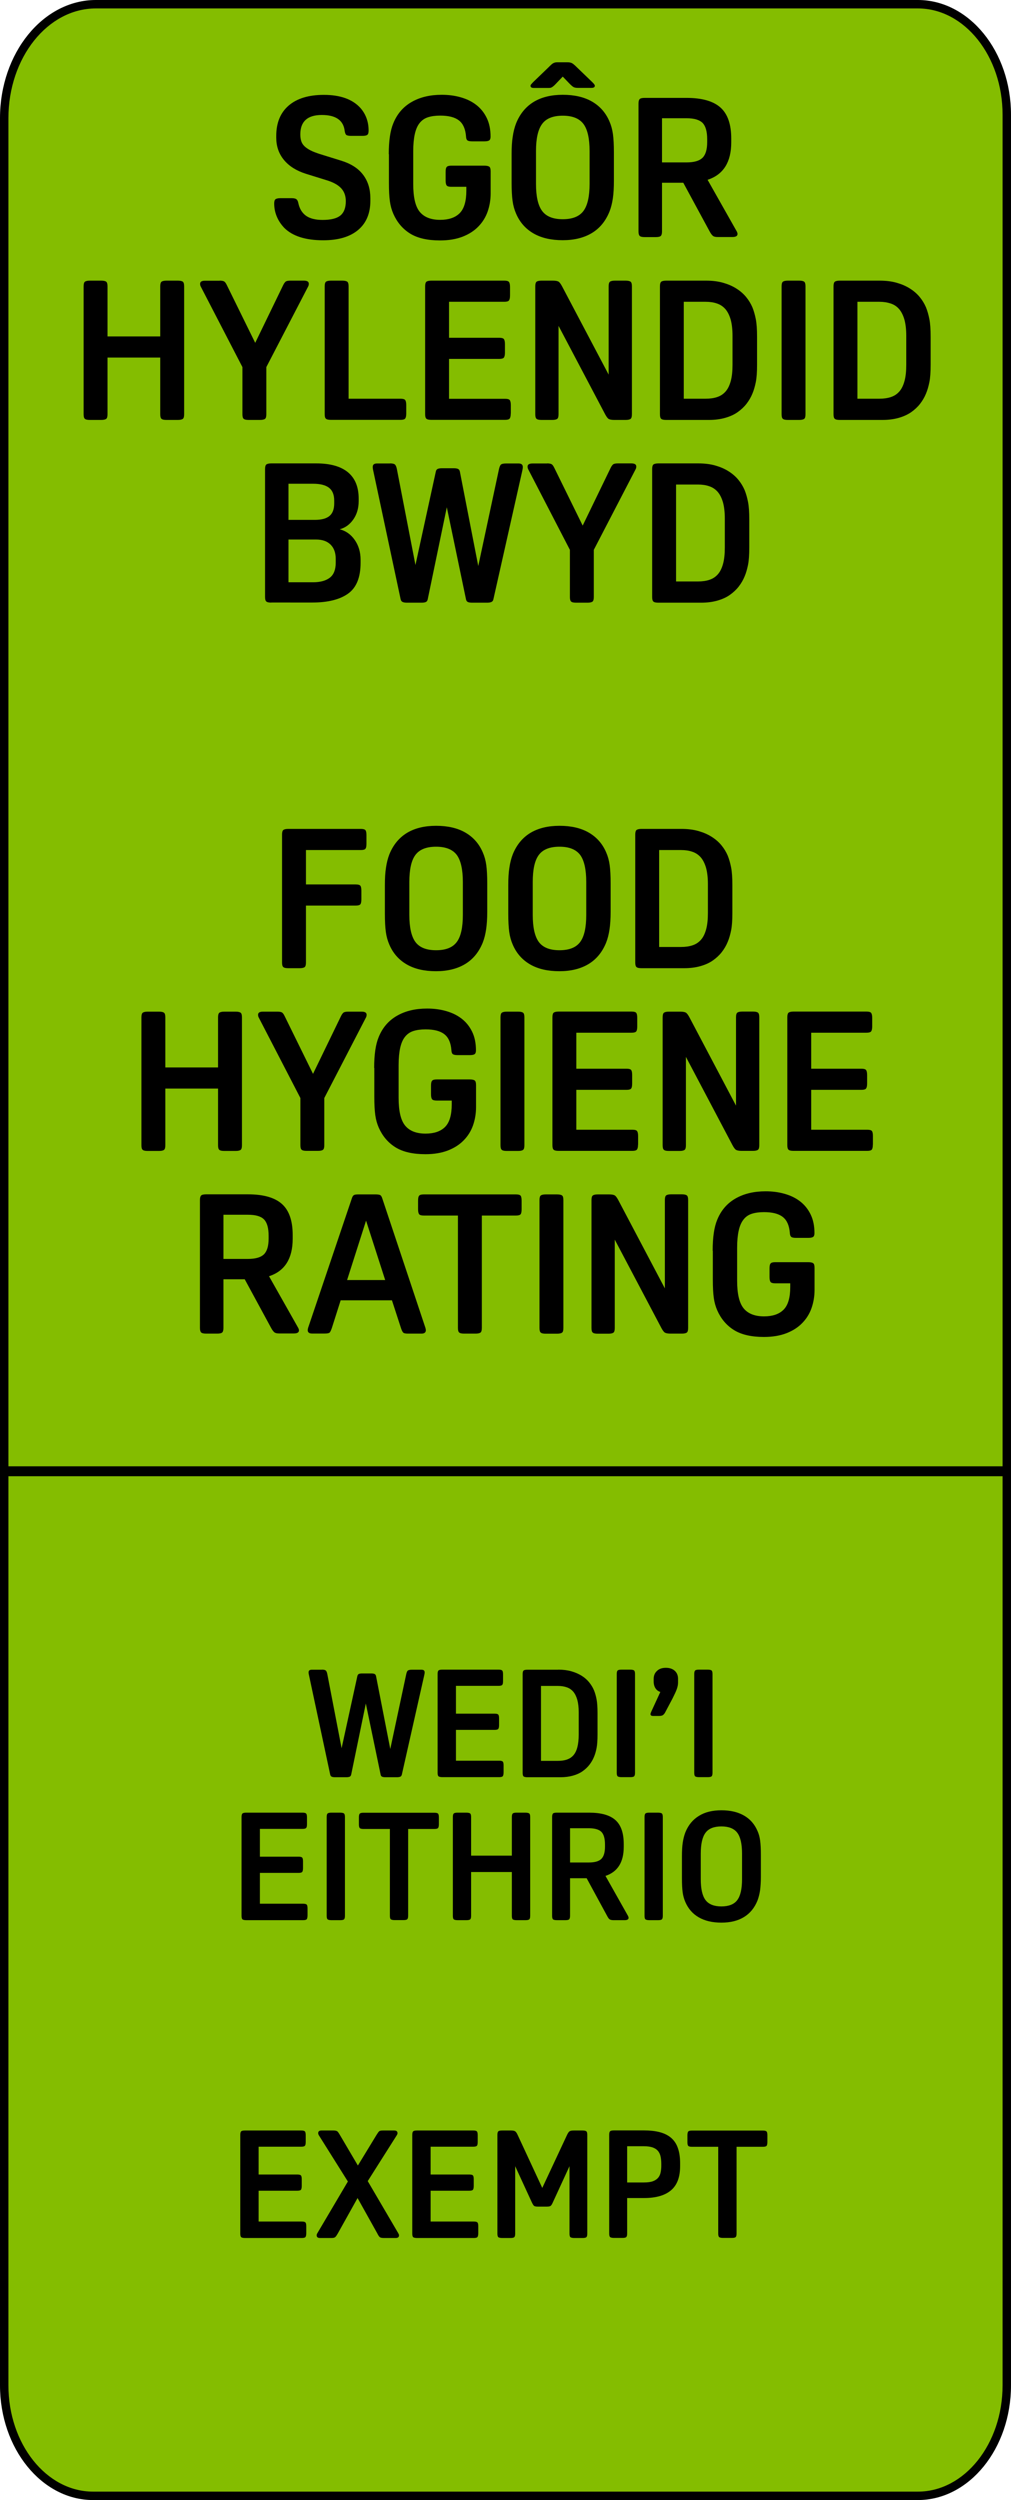 <?xml version="1.0" encoding="utf-8"?>
<!-- Generator: Adobe Illustrator 26.0.1, SVG Export Plug-In . SVG Version: 6.00 Build 0)  -->
<svg version="1.1" id="Layer_1" xmlns="http://www.w3.org/2000/svg" xmlns:xlink="http://www.w3.org/1999/xlink" x="0px" y="0px"
	 viewBox="0 0 127.32 314.64" style="enable-background:new 0 0 127.32 314.64;" xml:space="preserve">
<style type="text/css">
	.st0{fill:#84BD00;}
	.st1{enable-background:new    ;}
</style>
<g>
	<path class="st0" d="M12.08,0.53C5.7,0.53,0.53,7,0.53,14.88V300.2c0,7.69,5,13.91,11.19,13.91h103.87c6.19,0,11.2-6.22,11.2-13.91
		V14.44c0-7.68-5-13.91-11.2-13.91L12.08,0.53z"/>
</g>
<g>
	<path d="M115.59,314.64H11.72C5.26,314.64,0,308.16,0,300.2V14.88C0,6.67,5.42,0,12.08,0h103.51c6.47,0,11.73,6.48,11.73,14.44
		V300.2C127.32,308.16,122.06,314.64,115.59,314.64z M12.08,1.06C6,1.06,1.06,7.26,1.06,14.88V300.2c0,7.38,4.78,13.38,10.66,13.38
		h103.87c5.88,0,10.67-6,10.67-13.38V14.44c0-7.38-4.79-13.38-10.67-13.38H12.08z"/>
</g>
<g class="st1">
	<path d="M37.57,25.56c0.15,0.71,0.47,1.23,0.96,1.59c0.49,0.35,1.19,0.53,2.09,0.53c1.03,0,1.78-0.18,2.24-0.55
		c0.46-0.37,0.69-0.97,0.69-1.81c0-0.66-0.19-1.19-0.57-1.61s-0.98-0.76-1.82-1.02l-2.61-0.81c-1.21-0.38-2.14-0.96-2.79-1.75
		c-0.65-0.79-0.97-1.72-0.97-2.8V17.1c0-1.64,0.52-2.91,1.56-3.81c1.04-0.9,2.52-1.35,4.44-1.35c2.07,0,3.6,0.55,4.6,1.65
		c0.69,0.79,1.03,1.74,1.03,2.85c0,0.26-0.05,0.44-0.16,0.53c-0.11,0.09-0.32,0.13-0.63,0.13h-1.4c-0.31,0-0.52-0.04-0.62-0.12
		c-0.1-0.08-0.16-0.25-0.2-0.49c-0.15-1.34-1.11-2.02-2.88-2.02c-1.8,0-2.71,0.81-2.71,2.44c0,0.33,0.04,0.62,0.12,0.86
		c0.08,0.25,0.22,0.46,0.42,0.65s0.46,0.36,0.77,0.52c0.32,0.16,0.72,0.31,1.19,0.46l2.61,0.81c1.25,0.38,2.18,0.97,2.79,1.78
		c0.62,0.81,0.92,1.8,0.92,2.96v0.32c0,1.59-0.52,2.82-1.55,3.68c-1.03,0.86-2.49,1.29-4.38,1.29c-2.23,0-3.86-0.52-4.9-1.55
		c-0.41-0.43-0.73-0.9-0.95-1.43c-0.22-0.52-0.33-1.07-0.33-1.65c0-0.26,0.05-0.44,0.16-0.53c0.11-0.09,0.32-0.14,0.63-0.14h1.38
		c0.29,0,0.5,0.04,0.6,0.12C37.44,25.15,37.52,25.31,37.57,25.56z"/>
	<path d="M48.96,19.41c0-1.69,0.19-2.98,0.57-3.89c0.48-1.18,1.24-2.07,2.3-2.68c1.06-0.61,2.32-0.91,3.8-0.91
		c0.84,0,1.63,0.1,2.37,0.31c0.75,0.21,1.4,0.52,1.96,0.95c0.56,0.43,1,0.97,1.33,1.64s0.49,1.46,0.49,2.37
		c0,0.23-0.06,0.39-0.17,0.47s-0.32,0.12-0.61,0.12h-1.53c-0.29,0-0.5-0.04-0.6-0.12c-0.11-0.08-0.17-0.25-0.18-0.49
		c-0.07-0.93-0.36-1.61-0.89-2.02c-0.52-0.41-1.31-0.61-2.36-0.61c-0.61,0-1.12,0.07-1.55,0.21c-0.43,0.14-0.77,0.38-1.05,0.73
		c-0.27,0.34-0.47,0.8-0.6,1.38c-0.13,0.58-0.2,1.3-0.2,2.17v4.13c0,1.66,0.27,2.82,0.82,3.49c0.55,0.67,1.41,1.01,2.57,1.01
		c1.08,0,1.9-0.28,2.46-0.84c0.56-0.56,0.84-1.51,0.84-2.85v-0.47h-1.89c-0.29,0-0.49-0.05-0.58-0.16
		c-0.09-0.11-0.14-0.32-0.14-0.63v-1.08c0-0.31,0.04-0.52,0.14-0.63s0.28-0.16,0.58-0.16h4.16c0.31,0,0.52,0.05,0.63,0.14
		c0.11,0.09,0.16,0.28,0.16,0.58v2.78c0,0.8-0.13,1.56-0.38,2.28c-0.25,0.71-0.64,1.34-1.17,1.88c-0.52,0.54-1.19,0.97-1.99,1.28
		c-0.8,0.31-1.75,0.47-2.83,0.47c-1.59,0-2.85-0.29-3.78-0.87c-0.93-0.58-1.63-1.41-2.1-2.47c-0.21-0.48-0.36-1-0.44-1.59
		c-0.08-0.58-0.12-1.35-0.12-2.3V19.41z"/>
	<path d="M70.87,11.93c1.46,0,2.69,0.28,3.68,0.85c0.99,0.57,1.73,1.4,2.2,2.5c0.21,0.48,0.36,1.01,0.44,1.6
		c0.08,0.59,0.12,1.35,0.12,2.29v3.59c0,0.85-0.04,1.59-0.13,2.2c-0.09,0.61-0.23,1.18-0.43,1.68c-0.48,1.18-1.21,2.08-2.2,2.68
		s-2.22,0.91-3.68,0.91c-1.46,0-2.69-0.28-3.68-0.85s-1.73-1.4-2.2-2.5c-0.21-0.48-0.36-1.01-0.44-1.6
		c-0.08-0.59-0.12-1.35-0.12-2.29v-3.59c0-0.85,0.04-1.59,0.14-2.2c0.09-0.62,0.23-1.18,0.43-1.69c0.48-1.18,1.21-2.07,2.2-2.68
		C68.19,12.23,69.41,11.93,70.87,11.93z M70.87,9.64l-0.71,0.74c-0.15,0.16-0.27,0.29-0.37,0.38s-0.19,0.16-0.27,0.21
		s-0.16,0.08-0.25,0.09c-0.08,0.01-0.19,0.01-0.32,0.01h-1.72c-0.28,0-0.42-0.09-0.42-0.27c0-0.05,0.02-0.11,0.07-0.17
		c0.05-0.07,0.15-0.17,0.29-0.32l1.87-1.8c0.15-0.15,0.27-0.27,0.37-0.36s0.19-0.16,0.27-0.2s0.16-0.07,0.25-0.09
		s0.18-0.02,0.29-0.02h1.28c0.21,0,0.39,0.04,0.53,0.11c0.14,0.07,0.36,0.26,0.65,0.55l1.87,1.8c0.15,0.15,0.25,0.25,0.29,0.32
		c0.05,0.07,0.07,0.12,0.07,0.17c0,0.18-0.14,0.27-0.42,0.27h-1.72c-0.23,0-0.41-0.03-0.54-0.1c-0.13-0.07-0.35-0.26-0.66-0.59
		L70.87,9.64z M70.87,14.56c-1.21,0-2.08,0.34-2.59,1.03c-0.52,0.69-0.78,1.83-0.78,3.42v4.13c0,1.59,0.26,2.73,0.78,3.42
		c0.52,0.69,1.38,1.03,2.59,1.03s2.08-0.34,2.6-1.03c0.52-0.69,0.78-1.83,0.78-3.42v-4.13c0-1.59-0.26-2.73-0.78-3.42
		C72.95,14.91,72.09,14.56,70.87,14.56z"/>
	<path d="M83.37,23v6.12c0,0.28-0.05,0.47-0.15,0.57c-0.1,0.1-0.31,0.15-0.64,0.15h-1.38c-0.33,0-0.54-0.05-0.64-0.15
		s-0.15-0.29-0.15-0.57V13.04c0-0.28,0.05-0.47,0.15-0.57c0.1-0.1,0.31-0.15,0.64-0.15h5.26c1.95,0,3.38,0.41,4.28,1.22
		c0.9,0.81,1.35,2.11,1.35,3.9v0.47c0,2.49-0.99,4.07-2.98,4.72l3.67,6.49c0.07,0.13,0.1,0.24,0.1,0.32c0,0.26-0.21,0.39-0.64,0.39
		h-1.85c-0.28,0-0.48-0.04-0.6-0.14c-0.12-0.09-0.27-0.28-0.43-0.58L86.05,23H83.37z M83.37,20.44h3.08c0.95,0,1.62-0.19,2.02-0.58
		c0.39-0.38,0.59-1.04,0.59-1.98v-0.34c0-0.98-0.19-1.67-0.58-2.07c-0.39-0.39-1.06-0.59-2.03-0.59h-3.08V20.44z"/>
</g>
<g class="st1">
	<path d="M23.19,52.13c0,0.3-0.05,0.49-0.16,0.58c-0.11,0.09-0.32,0.14-0.63,0.14h-1.43c-0.31,0-0.52-0.04-0.63-0.14
		c-0.11-0.09-0.16-0.28-0.16-0.58v-7.13h-6.64v7.13c0,0.3-0.05,0.49-0.16,0.58c-0.11,0.09-0.32,0.14-0.63,0.14h-1.43
		c-0.31,0-0.52-0.04-0.63-0.14c-0.11-0.09-0.16-0.28-0.16-0.58V36.04c0-0.29,0.05-0.49,0.16-0.58c0.11-0.09,0.32-0.14,0.63-0.14
		h1.43c0.31,0,0.52,0.05,0.63,0.14s0.16,0.28,0.16,0.58v6.3h6.64v-6.3c0-0.29,0.05-0.49,0.16-0.58c0.11-0.09,0.32-0.14,0.63-0.14
		h1.43c0.31,0,0.52,0.05,0.63,0.14c0.11,0.09,0.16,0.28,0.16,0.58V52.13z"/>
	<path d="M27.66,35.32c0.28,0,0.47,0.04,0.58,0.11c0.11,0.07,0.22,0.23,0.33,0.46l3.57,7.26l3.52-7.26
		c0.11-0.23,0.23-0.38,0.33-0.46c0.11-0.07,0.3-0.11,0.58-0.11h1.7c0.41,0,0.62,0.13,0.62,0.39c0,0.12-0.02,0.22-0.07,0.32
		L33.54,46.2v5.93c0,0.3-0.05,0.49-0.16,0.58c-0.11,0.09-0.32,0.14-0.63,0.14h-1.43c-0.31,0-0.52-0.04-0.63-0.14
		c-0.11-0.09-0.16-0.28-0.16-0.58V46.2l-5.26-10.16c-0.05-0.1-0.07-0.21-0.07-0.32c0-0.26,0.2-0.39,0.61-0.39H27.66z"/>
	<path d="M51.16,52.05c0,0.31-0.05,0.52-0.14,0.63c-0.09,0.11-0.28,0.16-0.58,0.16h-8.76c-0.31,0-0.52-0.04-0.63-0.14
		c-0.11-0.09-0.16-0.28-0.16-0.58V36.04c0-0.29,0.05-0.49,0.16-0.58c0.11-0.09,0.32-0.14,0.63-0.14h1.43c0.31,0,0.52,0.05,0.63,0.14
		s0.16,0.28,0.16,0.58v14.14h6.54c0.3,0,0.49,0.05,0.58,0.16c0.09,0.11,0.14,0.32,0.14,0.63V52.05z"/>
	<path d="M64.32,52.05c0,0.31-0.05,0.52-0.14,0.63c-0.09,0.11-0.28,0.16-0.58,0.16h-9.27c-0.31,0-0.52-0.04-0.63-0.14
		c-0.11-0.09-0.16-0.28-0.16-0.58V36.04c0-0.29,0.05-0.49,0.16-0.58c0.11-0.09,0.32-0.14,0.63-0.14h9.18c0.29,0,0.49,0.05,0.58,0.16
		c0.09,0.11,0.14,0.32,0.14,0.63v1.08c0,0.31-0.05,0.52-0.14,0.63c-0.09,0.11-0.28,0.16-0.58,0.16h-6.96v4.53h6.32
		c0.29,0,0.49,0.05,0.58,0.16c0.09,0.11,0.14,0.32,0.14,0.63v1.08c0,0.31-0.05,0.52-0.14,0.63c-0.09,0.11-0.28,0.16-0.58,0.16h-6.32
		v5.02h7.06c0.3,0,0.49,0.05,0.58,0.16c0.09,0.11,0.14,0.32,0.14,0.63V52.05z"/>
	<path d="M70.34,41.01v11.12c0,0.3-0.05,0.49-0.16,0.58c-0.11,0.09-0.32,0.14-0.63,0.14H68.2c-0.31,0-0.52-0.04-0.63-0.14
		c-0.11-0.09-0.16-0.28-0.16-0.58V36.04c0-0.29,0.05-0.49,0.16-0.58s0.32-0.14,0.63-0.14h1.43c0.31,0,0.54,0.04,0.68,0.11
		c0.14,0.07,0.29,0.27,0.46,0.58l5.88,11.14V36.04c0-0.29,0.05-0.49,0.16-0.58c0.11-0.09,0.32-0.14,0.63-0.14h1.35
		c0.31,0,0.52,0.05,0.63,0.14c0.11,0.09,0.16,0.28,0.16,0.58v16.09c0,0.3-0.05,0.49-0.16,0.58c-0.11,0.09-0.32,0.14-0.63,0.14h-1.43
		c-0.31,0-0.54-0.04-0.68-0.11c-0.14-0.07-0.29-0.27-0.46-0.58L70.34,41.01z"/>
	<path d="M88.92,35.32c0.8,0,1.52,0.09,2.15,0.27c0.63,0.18,1.19,0.42,1.67,0.73c0.48,0.3,0.89,0.66,1.22,1.06
		c0.33,0.4,0.59,0.83,0.79,1.29c0.18,0.44,0.32,0.94,0.43,1.49c0.11,0.55,0.16,1.29,0.16,2.23v3.52c0,0.92-0.05,1.65-0.16,2.19
		s-0.25,1.03-0.43,1.45c-0.18,0.44-0.43,0.87-0.74,1.27c-0.31,0.4-0.69,0.75-1.13,1.06s-0.96,0.54-1.56,0.71
		c-0.6,0.17-1.28,0.26-2.03,0.26H83.9c-0.31,0-0.52-0.04-0.63-0.14c-0.11-0.09-0.16-0.28-0.16-0.58V36.04
		c0-0.29,0.05-0.49,0.16-0.58s0.32-0.14,0.63-0.14H88.92z M86.11,50.18h2.75c0.56,0,1.05-0.07,1.46-0.21
		c0.42-0.14,0.77-0.37,1.06-0.7c0.29-0.33,0.5-0.77,0.65-1.32c0.15-0.55,0.22-1.23,0.22-2.05v-3.64c0-0.8-0.08-1.48-0.23-2.03
		c-0.16-0.55-0.38-0.99-0.66-1.32c-0.29-0.33-0.64-0.57-1.06-0.71c-0.42-0.15-0.9-0.22-1.44-0.22h-2.75V50.18z"/>
	<path d="M101.44,52.13c0,0.3-0.05,0.49-0.16,0.58c-0.11,0.09-0.32,0.14-0.63,0.14h-1.43c-0.31,0-0.52-0.04-0.63-0.14
		c-0.11-0.09-0.16-0.28-0.16-0.58V36.04c0-0.29,0.05-0.49,0.16-0.58s0.32-0.14,0.63-0.14h1.43c0.31,0,0.52,0.05,0.63,0.14
		s0.16,0.28,0.16,0.58V52.13z"/>
	<path d="M110.78,35.32c0.8,0,1.52,0.09,2.15,0.27c0.63,0.18,1.19,0.42,1.67,0.73c0.48,0.3,0.89,0.66,1.22,1.06
		c0.33,0.4,0.59,0.83,0.79,1.29c0.18,0.44,0.32,0.94,0.43,1.49c0.11,0.55,0.16,1.29,0.16,2.23v3.52c0,0.92-0.05,1.65-0.16,2.19
		c-0.11,0.54-0.25,1.03-0.43,1.45c-0.18,0.44-0.43,0.87-0.74,1.27c-0.31,0.4-0.69,0.75-1.13,1.06c-0.44,0.3-0.96,0.54-1.56,0.71
		c-0.6,0.17-1.28,0.26-2.03,0.26h-5.39c-0.31,0-0.52-0.04-0.63-0.14c-0.11-0.09-0.16-0.28-0.16-0.58V36.04
		c0-0.29,0.05-0.49,0.16-0.58c0.11-0.09,0.32-0.14,0.63-0.14H110.78z M107.98,50.18h2.76c0.56,0,1.04-0.07,1.46-0.21
		c0.42-0.14,0.77-0.37,1.06-0.7c0.29-0.33,0.5-0.77,0.65-1.32s0.22-1.23,0.22-2.05v-3.64c0-0.8-0.08-1.48-0.23-2.03
		c-0.16-0.55-0.38-0.99-0.66-1.32s-0.64-0.57-1.06-0.71s-0.9-0.22-1.44-0.22h-2.76V50.18z"/>
</g>
<g class="st1">
	<path d="M34.17,75.84c-0.31,0-0.52-0.04-0.63-0.14c-0.11-0.09-0.16-0.28-0.16-0.58V59.04c0-0.29,0.05-0.49,0.16-0.58
		c0.11-0.09,0.32-0.14,0.63-0.14h5.66c1.75,0,3.08,0.37,3.99,1.12c0.9,0.75,1.35,1.85,1.35,3.31v0.32c0,0.9-0.23,1.67-0.68,2.31
		s-1.02,1.05-1.71,1.23c0.77,0.2,1.4,0.64,1.89,1.34c0.49,0.7,0.74,1.53,0.74,2.5v0.39c0,1.82-0.52,3.11-1.56,3.86
		c-1.04,0.75-2.55,1.13-4.51,1.13H34.17z M36.33,65.43h3.3c0.84,0,1.46-0.16,1.86-0.49c0.4-0.33,0.6-0.86,0.6-1.6v-0.32
		c0-0.74-0.21-1.28-0.64-1.62c-0.43-0.34-1.1-0.52-2.02-0.52h-3.1V65.43z M36.33,73.28h3.1c0.9,0,1.6-0.19,2.1-0.57
		c0.5-0.38,0.75-1.01,0.75-1.89v-0.49c0-0.75-0.21-1.35-0.64-1.78s-1.04-0.65-1.84-0.65h-3.47V73.28z"/>
	<path d="M49.1,58.32c0.29,0,0.5,0.04,0.61,0.12c0.11,0.08,0.21,0.28,0.27,0.59l2.34,12.08l2.56-11.73c0.03-0.18,0.11-0.3,0.23-0.36
		c0.12-0.06,0.31-0.09,0.55-0.09h1.48c0.25,0,0.43,0.03,0.55,0.09c0.12,0.06,0.2,0.18,0.23,0.36l2.31,11.86l2.61-12.2
		c0.07-0.31,0.16-0.51,0.27-0.59c0.11-0.08,0.32-0.12,0.61-0.12h1.6c0.34,0,0.52,0.15,0.52,0.44c0,0.13-0.02,0.29-0.07,0.49
		L62.14,75.4c-0.03,0.18-0.12,0.3-0.25,0.36c-0.13,0.06-0.31,0.09-0.54,0.09h-1.89c-0.25,0-0.43-0.03-0.55-0.09
		c-0.12-0.06-0.2-0.18-0.23-0.36l-2.41-11.56L53.87,75.4c-0.03,0.18-0.11,0.3-0.23,0.36s-0.31,0.09-0.55,0.09h-1.85
		c-0.23,0-0.41-0.03-0.54-0.09c-0.13-0.06-0.21-0.18-0.25-0.36l-3.44-16.14c-0.05-0.2-0.07-0.36-0.07-0.49
		c0-0.29,0.17-0.44,0.52-0.44H49.1z"/>
	<path d="M68.9,58.32c0.28,0,0.47,0.04,0.58,0.11c0.11,0.07,0.22,0.23,0.33,0.46l3.57,7.26l3.52-7.26c0.11-0.23,0.23-0.38,0.33-0.46
		c0.11-0.07,0.3-0.11,0.58-0.11h1.7c0.41,0,0.62,0.13,0.62,0.39c0,0.12-0.02,0.22-0.07,0.32L74.78,69.2v5.93
		c0,0.3-0.05,0.49-0.16,0.58c-0.11,0.09-0.32,0.14-0.63,0.14h-1.43c-0.31,0-0.52-0.04-0.63-0.14c-0.11-0.09-0.16-0.28-0.16-0.58
		V69.2l-5.26-10.16c-0.05-0.1-0.07-0.21-0.07-0.32c0-0.26,0.21-0.39,0.62-0.39H68.9z"/>
	<path d="M87.94,58.32c0.8,0,1.52,0.09,2.15,0.27c0.63,0.18,1.19,0.42,1.67,0.73c0.48,0.3,0.89,0.66,1.22,1.06
		c0.33,0.4,0.59,0.83,0.79,1.29c0.18,0.44,0.32,0.94,0.43,1.49c0.11,0.55,0.16,1.29,0.16,2.23v3.52c0,0.92-0.05,1.65-0.16,2.19
		s-0.25,1.03-0.43,1.45c-0.18,0.44-0.43,0.87-0.74,1.27c-0.31,0.4-0.69,0.75-1.13,1.06s-0.96,0.54-1.56,0.71
		c-0.6,0.17-1.28,0.26-2.03,0.26h-5.39c-0.31,0-0.52-0.04-0.63-0.14c-0.11-0.09-0.16-0.28-0.16-0.58V59.04
		c0-0.29,0.05-0.49,0.16-0.58s0.32-0.14,0.63-0.14H87.94z M85.14,73.18h2.75c0.56,0,1.05-0.07,1.46-0.21
		c0.42-0.14,0.77-0.37,1.06-0.7c0.29-0.33,0.5-0.77,0.65-1.32c0.15-0.55,0.22-1.23,0.22-2.05v-3.64c0-0.8-0.08-1.48-0.23-2.03
		c-0.16-0.55-0.38-0.99-0.66-1.32c-0.29-0.33-0.64-0.57-1.06-0.71c-0.42-0.15-0.9-0.22-1.44-0.22h-2.75V73.18z"/>
</g>
<g class="st1">
	<path d="M38.53,113.97v7.16c0,0.3-0.05,0.49-0.16,0.58c-0.11,0.09-0.32,0.14-0.63,0.14h-1.43c-0.31,0-0.52-0.04-0.63-0.14
		c-0.11-0.09-0.16-0.28-0.16-0.58v-16.09c0-0.29,0.05-0.49,0.16-0.58c0.11-0.09,0.32-0.14,0.63-0.14h9.13
		c0.29,0,0.49,0.05,0.58,0.16c0.09,0.11,0.13,0.32,0.13,0.63v1.08c0,0.31-0.04,0.52-0.13,0.63c-0.09,0.11-0.28,0.16-0.58,0.16h-6.91
		v4.33h6.27c0.29,0,0.49,0.05,0.58,0.16c0.09,0.11,0.13,0.32,0.13,0.63v1.08c0,0.31-0.04,0.52-0.13,0.63
		c-0.09,0.11-0.28,0.16-0.58,0.16H38.53z"/>
	<path d="M54.92,103.93c1.46,0,2.69,0.28,3.68,0.85c0.99,0.57,1.73,1.4,2.2,2.5c0.21,0.48,0.36,1.01,0.44,1.6
		c0.08,0.59,0.12,1.35,0.12,2.29v3.59c0,0.85-0.05,1.59-0.14,2.2c-0.09,0.61-0.23,1.18-0.43,1.68c-0.48,1.18-1.21,2.08-2.2,2.68
		s-2.22,0.91-3.68,0.91c-1.46,0-2.69-0.28-3.68-0.85s-1.73-1.4-2.2-2.5c-0.21-0.48-0.36-1.01-0.44-1.6
		c-0.08-0.59-0.12-1.35-0.12-2.29v-3.59c0-0.85,0.04-1.59,0.14-2.2c0.09-0.62,0.23-1.18,0.43-1.69c0.48-1.18,1.21-2.07,2.2-2.68
		C52.23,104.23,53.46,103.93,54.92,103.93z M54.92,106.56c-1.21,0-2.08,0.34-2.6,1.03c-0.52,0.69-0.77,1.83-0.77,3.42v4.13
		c0,1.59,0.26,2.73,0.77,3.42c0.52,0.69,1.38,1.03,2.6,1.03s2.08-0.34,2.6-1.03c0.52-0.69,0.77-1.83,0.77-3.42v-4.13
		c0-1.59-0.26-2.73-0.77-3.42C57,106.91,56.13,106.56,54.92,106.56z"/>
	<path d="M70.46,103.93c1.46,0,2.69,0.28,3.68,0.85c0.99,0.57,1.73,1.4,2.2,2.5c0.21,0.48,0.36,1.01,0.44,1.6
		c0.08,0.59,0.12,1.35,0.12,2.29v3.59c0,0.85-0.05,1.59-0.14,2.2c-0.09,0.61-0.23,1.18-0.43,1.68c-0.48,1.18-1.21,2.08-2.2,2.68
		s-2.22,0.91-3.68,0.91c-1.46,0-2.69-0.28-3.68-0.85s-1.73-1.4-2.2-2.5c-0.21-0.48-0.36-1.01-0.44-1.6
		c-0.08-0.59-0.12-1.35-0.12-2.29v-3.59c0-0.85,0.04-1.59,0.14-2.2c0.09-0.62,0.23-1.18,0.43-1.69c0.48-1.18,1.21-2.07,2.2-2.68
		C67.78,104.23,69,103.93,70.46,103.93z M70.46,106.56c-1.21,0-2.08,0.34-2.6,1.03c-0.52,0.69-0.77,1.83-0.77,3.42v4.13
		c0,1.59,0.26,2.73,0.77,3.42c0.52,0.69,1.38,1.03,2.6,1.03s2.08-0.34,2.6-1.03c0.52-0.69,0.77-1.83,0.77-3.42v-4.13
		c0-1.59-0.26-2.73-0.77-3.42C72.54,106.91,71.68,106.56,70.46,106.56z"/>
	<path d="M85.81,104.32c0.8,0,1.52,0.09,2.15,0.27c0.63,0.18,1.19,0.42,1.67,0.73c0.48,0.3,0.89,0.66,1.22,1.06
		c0.33,0.4,0.59,0.83,0.79,1.29c0.18,0.44,0.32,0.94,0.43,1.49c0.11,0.55,0.16,1.29,0.16,2.23v3.52c0,0.92-0.05,1.65-0.16,2.19
		s-0.25,1.03-0.43,1.45c-0.18,0.44-0.43,0.87-0.74,1.27c-0.31,0.4-0.69,0.75-1.13,1.06s-0.96,0.54-1.56,0.71
		c-0.6,0.17-1.28,0.26-2.03,0.26h-5.39c-0.31,0-0.52-0.04-0.63-0.14c-0.11-0.09-0.16-0.28-0.16-0.58v-16.09
		c0-0.29,0.05-0.49,0.16-0.58s0.32-0.14,0.63-0.14H85.81z M83.01,119.18h2.75c0.56,0,1.05-0.07,1.46-0.21
		c0.42-0.14,0.77-0.37,1.06-0.7c0.29-0.33,0.5-0.77,0.65-1.32c0.15-0.55,0.22-1.23,0.22-2.05v-3.64c0-0.8-0.08-1.48-0.23-2.03
		c-0.16-0.55-0.38-0.99-0.66-1.32c-0.29-0.33-0.64-0.57-1.06-0.71c-0.42-0.15-0.9-0.22-1.44-0.22h-2.75V119.18z"/>
</g>
<g class="st1">
	<path d="M30.47,144.13c0,0.3-0.05,0.49-0.16,0.58c-0.11,0.09-0.32,0.14-0.63,0.14h-1.43c-0.31,0-0.52-0.04-0.63-0.14
		c-0.11-0.09-0.16-0.28-0.16-0.58v-7.13h-6.64v7.13c0,0.3-0.05,0.49-0.16,0.58c-0.11,0.09-0.32,0.14-0.63,0.14h-1.43
		c-0.31,0-0.52-0.04-0.63-0.14c-0.11-0.09-0.16-0.28-0.16-0.58v-16.09c0-0.29,0.05-0.49,0.16-0.58c0.11-0.09,0.32-0.14,0.63-0.14
		h1.43c0.31,0,0.52,0.05,0.63,0.14s0.16,0.28,0.16,0.58v6.3h6.64v-6.3c0-0.29,0.05-0.49,0.16-0.58c0.11-0.09,0.32-0.14,0.63-0.14
		h1.43c0.31,0,0.52,0.05,0.63,0.14c0.11,0.09,0.16,0.28,0.16,0.58V144.13z"/>
	<path d="M34.94,127.32c0.28,0,0.47,0.04,0.58,0.11c0.11,0.07,0.22,0.23,0.33,0.46l3.57,7.26l3.52-7.26
		c0.11-0.23,0.23-0.38,0.33-0.46c0.11-0.07,0.3-0.11,0.58-0.11h1.7c0.41,0,0.62,0.13,0.62,0.39c0,0.12-0.02,0.22-0.07,0.32
		l-5.26,10.16v5.93c0,0.3-0.05,0.49-0.16,0.58c-0.11,0.09-0.32,0.14-0.63,0.14h-1.43c-0.31,0-0.52-0.04-0.63-0.14
		c-0.11-0.09-0.16-0.28-0.16-0.58v-5.93l-5.26-10.16c-0.05-0.1-0.07-0.21-0.07-0.32c0-0.26,0.2-0.39,0.61-0.39H34.94z"/>
</g>
<g class="st1">
	<path d="M47.12,134.41c0-1.69,0.19-2.98,0.57-3.89c0.48-1.18,1.24-2.07,2.3-2.68c1.06-0.61,2.32-0.91,3.8-0.91
		c0.84,0,1.63,0.1,2.37,0.31c0.75,0.21,1.4,0.52,1.96,0.95c0.56,0.43,1,0.97,1.33,1.64s0.49,1.46,0.49,2.37
		c0,0.23-0.06,0.39-0.17,0.47s-0.32,0.12-0.61,0.12h-1.53c-0.29,0-0.5-0.04-0.6-0.12c-0.11-0.08-0.17-0.25-0.18-0.49
		c-0.07-0.93-0.36-1.61-0.89-2.02c-0.52-0.41-1.31-0.61-2.36-0.61c-0.61,0-1.12,0.07-1.55,0.21c-0.43,0.14-0.77,0.38-1.05,0.73
		c-0.27,0.34-0.47,0.8-0.6,1.38c-0.13,0.58-0.2,1.3-0.2,2.17v4.13c0,1.66,0.27,2.82,0.82,3.49c0.55,0.67,1.41,1.01,2.57,1.01
		c1.08,0,1.9-0.28,2.46-0.84c0.56-0.56,0.84-1.51,0.84-2.85v-0.47h-1.89c-0.29,0-0.49-0.05-0.58-0.16
		c-0.09-0.11-0.14-0.32-0.14-0.63v-1.08c0-0.31,0.04-0.52,0.14-0.63s0.28-0.16,0.58-0.16h4.16c0.31,0,0.52,0.05,0.63,0.14
		c0.11,0.09,0.16,0.28,0.16,0.58v2.78c0,0.8-0.13,1.56-0.38,2.28c-0.25,0.71-0.64,1.34-1.17,1.88c-0.52,0.54-1.19,0.97-1.99,1.28
		c-0.8,0.31-1.75,0.47-2.83,0.47c-1.59,0-2.85-0.29-3.78-0.87c-0.93-0.58-1.63-1.41-2.1-2.47c-0.21-0.48-0.36-1-0.44-1.59
		c-0.08-0.58-0.12-1.35-0.12-2.3V134.41z"/>
	<path d="M66.04,144.13c0,0.3-0.05,0.49-0.16,0.58c-0.11,0.09-0.32,0.14-0.63,0.14h-1.43c-0.31,0-0.52-0.04-0.63-0.14
		c-0.11-0.09-0.16-0.28-0.16-0.58v-16.09c0-0.29,0.05-0.49,0.16-0.58c0.11-0.09,0.32-0.14,0.63-0.14h1.43
		c0.31,0,0.52,0.05,0.63,0.14s0.16,0.28,0.16,0.58V144.13z"/>
	<path d="M80.35,144.05c0,0.31-0.05,0.52-0.14,0.63c-0.09,0.11-0.28,0.16-0.58,0.16h-9.27c-0.31,0-0.52-0.04-0.63-0.14
		c-0.11-0.09-0.16-0.28-0.16-0.58v-16.09c0-0.29,0.05-0.49,0.16-0.58s0.32-0.14,0.63-0.14h9.18c0.29,0,0.49,0.05,0.58,0.16
		c0.09,0.11,0.13,0.32,0.13,0.63v1.08c0,0.31-0.04,0.52-0.13,0.63c-0.09,0.11-0.28,0.16-0.58,0.16h-6.96v4.53h6.32
		c0.29,0,0.49,0.05,0.58,0.16c0.09,0.11,0.13,0.32,0.13,0.63v1.08c0,0.31-0.04,0.52-0.13,0.63c-0.09,0.11-0.28,0.16-0.58,0.16h-6.32
		v5.02h7.06c0.3,0,0.49,0.05,0.58,0.16c0.09,0.11,0.14,0.32,0.14,0.63V144.05z"/>
	<path d="M86.38,133.01v11.12c0,0.3-0.05,0.49-0.16,0.58c-0.11,0.09-0.32,0.14-0.63,0.14h-1.35c-0.31,0-0.52-0.04-0.63-0.14
		c-0.11-0.09-0.16-0.28-0.16-0.58v-16.09c0-0.29,0.05-0.49,0.16-0.58c0.11-0.09,0.32-0.14,0.63-0.14h1.43
		c0.31,0,0.54,0.04,0.68,0.11c0.14,0.07,0.29,0.27,0.46,0.58l5.88,11.14v-11.12c0-0.29,0.05-0.49,0.16-0.58s0.32-0.14,0.63-0.14
		h1.35c0.31,0,0.52,0.05,0.63,0.14s0.16,0.28,0.16,0.58v16.09c0,0.3-0.05,0.49-0.16,0.58c-0.11,0.09-0.32,0.14-0.63,0.14h-1.43
		c-0.31,0-0.54-0.04-0.68-0.11c-0.14-0.07-0.29-0.27-0.46-0.58L86.38,133.01z"/>
	<path d="M109.92,144.05c0,0.31-0.04,0.52-0.13,0.63c-0.09,0.11-0.28,0.16-0.58,0.16h-9.27c-0.31,0-0.52-0.04-0.63-0.14
		c-0.11-0.09-0.16-0.28-0.16-0.58v-16.09c0-0.29,0.05-0.49,0.16-0.58c0.11-0.09,0.32-0.14,0.63-0.14h9.18
		c0.29,0,0.49,0.05,0.58,0.16c0.09,0.11,0.14,0.32,0.14,0.63v1.08c0,0.31-0.05,0.52-0.14,0.63c-0.09,0.11-0.28,0.16-0.58,0.16h-6.96
		v4.53h6.32c0.29,0,0.49,0.05,0.58,0.16s0.14,0.32,0.14,0.63v1.08c0,0.31-0.05,0.52-0.14,0.63s-0.28,0.16-0.58,0.16h-6.32v5.02h7.06
		c0.29,0,0.49,0.05,0.58,0.16c0.09,0.11,0.13,0.32,0.13,0.63V144.05z"/>
</g>
<g class="st1">
	<path d="M28.14,161v6.12c0,0.28-0.05,0.47-0.15,0.57c-0.1,0.1-0.31,0.15-0.64,0.15h-1.38c-0.33,0-0.54-0.05-0.64-0.15
		c-0.1-0.1-0.15-0.29-0.15-0.57v-16.09c0-0.28,0.05-0.47,0.15-0.57c0.1-0.1,0.31-0.15,0.64-0.15h5.26c1.95,0,3.38,0.41,4.28,1.22
		c0.9,0.81,1.35,2.11,1.35,3.9v0.47c0,2.49-0.99,4.07-2.98,4.72l3.67,6.49c0.07,0.13,0.1,0.24,0.1,0.32c0,0.26-0.21,0.39-0.64,0.39
		h-1.85c-0.28,0-0.48-0.04-0.6-0.14c-0.12-0.09-0.27-0.28-0.43-0.58L30.82,161H28.14z M28.14,158.44h3.08
		c0.95,0,1.62-0.19,2.02-0.58c0.39-0.38,0.59-1.04,0.59-1.98v-0.34c0-0.98-0.19-1.67-0.58-2.07s-1.06-0.59-2.03-0.59h-3.08V158.44z"
		/>
	<path d="M53.58,167.13c0.03,0.13,0.05,0.22,0.05,0.27c0,0.29-0.18,0.44-0.54,0.44h-1.72c-0.31,0-0.51-0.04-0.6-0.14
		c-0.09-0.09-0.18-0.28-0.28-0.58l-1.13-3.47H42.9l-1.11,3.49c-0.1,0.29-0.19,0.48-0.28,0.57c-0.09,0.08-0.29,0.12-0.6,0.12h-1.62
		c-0.36,0-0.54-0.15-0.54-0.44c0-0.05,0.02-0.14,0.05-0.27l5.53-16.36c0.07-0.2,0.16-0.32,0.27-0.37s0.29-0.07,0.52-0.07h2.21
		c0.23,0,0.4,0.03,0.52,0.07c0.11,0.05,0.2,0.17,0.27,0.37L53.58,167.13z M43.71,161.1h4.8l-2.41-7.48L43.71,161.1z"/>
</g>
<g class="st1">
	<path d="M57.67,152.98h-4.3c-0.3,0-0.49-0.05-0.58-0.16c-0.09-0.11-0.14-0.32-0.14-0.63v-1.08c0-0.31,0.04-0.52,0.14-0.63
		c0.09-0.11,0.28-0.16,0.58-0.16h11.61c0.29,0,0.49,0.05,0.58,0.16c0.09,0.11,0.13,0.32,0.13,0.63v1.08c0,0.31-0.04,0.52-0.13,0.63
		c-0.09,0.11-0.28,0.16-0.58,0.16h-4.3v14.14c0,0.3-0.05,0.49-0.16,0.58c-0.11,0.09-0.32,0.14-0.63,0.14h-1.43
		c-0.31,0-0.52-0.04-0.63-0.14c-0.11-0.09-0.16-0.28-0.16-0.58V152.98z"/>
	<path d="M70.95,167.13c0,0.3-0.05,0.49-0.16,0.58c-0.11,0.09-0.32,0.14-0.63,0.14h-1.43c-0.31,0-0.52-0.04-0.63-0.14
		c-0.11-0.09-0.16-0.28-0.16-0.58v-16.09c0-0.29,0.05-0.49,0.16-0.58c0.11-0.09,0.32-0.14,0.63-0.14h1.43
		c0.31,0,0.52,0.05,0.63,0.14s0.16,0.28,0.16,0.58V167.13z"/>
	<path d="M77.42,156.01v11.12c0,0.3-0.05,0.49-0.16,0.58c-0.11,0.09-0.32,0.14-0.63,0.14h-1.35c-0.31,0-0.52-0.04-0.63-0.14
		c-0.11-0.09-0.16-0.28-0.16-0.58v-16.09c0-0.29,0.05-0.49,0.16-0.58s0.32-0.14,0.63-0.14h1.43c0.31,0,0.54,0.04,0.68,0.11
		c0.14,0.07,0.29,0.27,0.46,0.58l5.88,11.14v-11.12c0-0.29,0.05-0.49,0.16-0.58c0.11-0.09,0.32-0.14,0.63-0.14h1.35
		c0.31,0,0.52,0.05,0.63,0.14c0.11,0.09,0.16,0.28,0.16,0.58v16.09c0,0.3-0.05,0.49-0.16,0.58c-0.11,0.09-0.32,0.14-0.63,0.14h-1.43
		c-0.31,0-0.54-0.04-0.68-0.11c-0.14-0.07-0.29-0.27-0.46-0.58L77.42,156.01z"/>
	<path d="M89.75,157.41c0-1.69,0.19-2.98,0.57-3.89c0.48-1.18,1.24-2.07,2.3-2.68c1.06-0.61,2.32-0.91,3.8-0.91
		c0.84,0,1.63,0.1,2.37,0.31c0.75,0.21,1.4,0.52,1.96,0.95c0.56,0.43,1,0.97,1.33,1.64s0.49,1.46,0.49,2.37
		c0,0.23-0.06,0.39-0.17,0.47c-0.12,0.08-0.32,0.12-0.62,0.12h-1.53c-0.29,0-0.5-0.04-0.6-0.12s-0.17-0.25-0.18-0.49
		c-0.07-0.93-0.36-1.61-0.89-2.02c-0.52-0.41-1.31-0.61-2.36-0.61c-0.61,0-1.12,0.07-1.55,0.21s-0.77,0.38-1.04,0.73
		c-0.27,0.34-0.47,0.8-0.6,1.38c-0.13,0.58-0.2,1.3-0.2,2.17v4.13c0,1.66,0.27,2.82,0.82,3.49c0.55,0.67,1.41,1.01,2.57,1.01
		c1.08,0,1.9-0.28,2.46-0.84s0.84-1.51,0.84-2.85v-0.47h-1.89c-0.29,0-0.49-0.05-0.58-0.16c-0.09-0.11-0.14-0.32-0.14-0.63v-1.08
		c0-0.31,0.04-0.52,0.14-0.63c0.09-0.11,0.28-0.16,0.58-0.16h4.16c0.31,0,0.52,0.05,0.63,0.14c0.11,0.09,0.16,0.28,0.16,0.58v2.78
		c0,0.8-0.13,1.56-0.38,2.28c-0.25,0.71-0.64,1.34-1.17,1.88c-0.52,0.54-1.19,0.97-1.99,1.28c-0.8,0.31-1.75,0.47-2.83,0.47
		c-1.59,0-2.85-0.29-3.78-0.87s-1.63-1.41-2.1-2.47c-0.21-0.48-0.36-1-0.44-1.59c-0.08-0.58-0.12-1.35-0.12-2.3V157.41z"/>
</g>
<g class="st1">
	<path d="M40.53,210.13c0.23,0,0.39,0.03,0.48,0.1c0.09,0.06,0.16,0.21,0.21,0.46l1.8,9.33l1.98-9.06c0.03-0.14,0.09-0.23,0.18-0.28
		s0.24-0.07,0.43-0.07h1.14c0.19,0,0.33,0.02,0.43,0.07c0.09,0.04,0.15,0.14,0.18,0.28l1.79,9.16l2.01-9.42
		c0.05-0.24,0.12-0.39,0.21-0.46c0.09-0.06,0.25-0.1,0.48-0.1h1.23c0.27,0,0.4,0.11,0.4,0.34c0,0.1-0.02,0.23-0.06,0.38l-2.81,12.46
		c-0.03,0.14-0.09,0.23-0.19,0.28c-0.1,0.04-0.24,0.07-0.42,0.07h-1.46c-0.19,0-0.33-0.02-0.43-0.07c-0.09-0.04-0.16-0.14-0.18-0.28
		l-1.86-8.93l-1.84,8.93c-0.03,0.14-0.09,0.23-0.18,0.28c-0.09,0.04-0.24,0.07-0.43,0.07h-1.43c-0.18,0-0.32-0.02-0.42-0.07
		c-0.1-0.04-0.16-0.14-0.19-0.28l-2.66-12.46c-0.04-0.15-0.06-0.28-0.06-0.38c0-0.23,0.13-0.34,0.4-0.34H40.53z"/>
	<path d="M63.42,223.05c0,0.24-0.04,0.4-0.1,0.49c-0.07,0.08-0.22,0.12-0.45,0.12h-7.16c-0.24,0-0.4-0.04-0.48-0.1
		c-0.08-0.07-0.12-0.22-0.12-0.45v-12.43c0-0.23,0.04-0.38,0.12-0.45c0.08-0.07,0.24-0.1,0.48-0.1h7.09c0.23,0,0.38,0.04,0.45,0.12
		c0.07,0.08,0.1,0.24,0.1,0.48v0.84c0,0.24-0.03,0.4-0.1,0.48c-0.07,0.08-0.22,0.12-0.45,0.12h-5.38v3.5h4.88
		c0.23,0,0.38,0.04,0.45,0.12c0.07,0.08,0.1,0.24,0.1,0.48v0.84c0,0.24-0.04,0.4-0.1,0.48c-0.07,0.08-0.22,0.12-0.45,0.12h-4.88
		v3.88h5.45c0.23,0,0.38,0.04,0.45,0.12c0.07,0.08,0.1,0.24,0.1,0.48V223.05z"/>
	<path d="M70.3,210.13c0.62,0,1.17,0.07,1.66,0.21c0.49,0.14,0.92,0.33,1.29,0.56s0.69,0.51,0.94,0.82s0.46,0.64,0.61,1
		c0.14,0.34,0.25,0.73,0.33,1.15c0.08,0.42,0.12,1,0.12,1.72v2.72c0,0.71-0.04,1.27-0.12,1.69s-0.19,0.79-0.33,1.12
		c-0.14,0.34-0.33,0.67-0.57,0.98s-0.53,0.58-0.87,0.82c-0.34,0.24-0.74,0.42-1.21,0.55c-0.46,0.13-0.99,0.2-1.57,0.2h-4.16
		c-0.24,0-0.4-0.04-0.48-0.1c-0.08-0.07-0.12-0.22-0.12-0.45v-12.43c0-0.23,0.04-0.38,0.12-0.45c0.08-0.07,0.24-0.1,0.48-0.1H70.3z
		 M68.13,221.61h2.13c0.43,0,0.81-0.05,1.13-0.16c0.32-0.11,0.6-0.29,0.82-0.54s0.39-0.59,0.5-1.02c0.11-0.42,0.17-0.95,0.17-1.59
		v-2.81c0-0.62-0.06-1.14-0.18-1.57c-0.12-0.42-0.29-0.76-0.51-1.02c-0.22-0.25-0.49-0.44-0.82-0.55c-0.32-0.11-0.69-0.17-1.11-0.17
		h-2.13V221.61z"/>
	<path d="M79.97,223.11c0,0.23-0.04,0.38-0.12,0.45s-0.24,0.1-0.48,0.1h-1.1c-0.24,0-0.4-0.04-0.48-0.1
		c-0.08-0.07-0.12-0.22-0.12-0.45v-12.43c0-0.23,0.04-0.38,0.12-0.45c0.08-0.07,0.24-0.1,0.48-0.1h1.1c0.24,0,0.4,0.04,0.48,0.1
		c0.08,0.07,0.12,0.22,0.12,0.45V223.11z"/>
	<path d="M83.85,209.9c0.47,0,0.84,0.12,1.12,0.37s0.42,0.59,0.42,1.02v0.46c0,0.25-0.05,0.52-0.15,0.81
		c-0.1,0.29-0.29,0.69-0.55,1.21l-0.86,1.62c-0.06,0.13-0.12,0.23-0.18,0.3c-0.06,0.08-0.12,0.13-0.18,0.17
		c-0.06,0.04-0.14,0.06-0.22,0.08c-0.08,0.01-0.18,0.02-0.29,0.02h-0.7c-0.23,0-0.34-0.08-0.34-0.23c0-0.05,0.01-0.11,0.04-0.17
		c0.03-0.06,0.05-0.13,0.08-0.19l1.12-2.43c-0.25-0.08-0.46-0.23-0.61-0.46s-0.23-0.52-0.23-0.87v-0.3c0-0.43,0.14-0.77,0.42-1.02
		C83,210.03,83.38,209.9,83.85,209.9z"/>
</g>
<g class="st1">
	<path d="M89.73,223.11c0,0.23-0.04,0.38-0.12,0.45c-0.08,0.07-0.24,0.1-0.48,0.1h-1.1c-0.24,0-0.4-0.04-0.48-0.1
		s-0.12-0.22-0.12-0.45v-12.43c0-0.23,0.04-0.38,0.12-0.45c0.08-0.07,0.24-0.1,0.48-0.1h1.1c0.24,0,0.4,0.04,0.48,0.1
		c0.08,0.07,0.12,0.22,0.12,0.45V223.11z"/>
</g>
<g class="st1">
	<path d="M38.73,241.05c0,0.24-0.04,0.4-0.1,0.49c-0.07,0.08-0.22,0.12-0.45,0.12h-7.16c-0.24,0-0.4-0.04-0.48-0.1
		c-0.08-0.07-0.12-0.22-0.12-0.45v-12.43c0-0.23,0.04-0.38,0.12-0.45c0.08-0.07,0.24-0.1,0.48-0.1h7.09c0.23,0,0.38,0.04,0.45,0.12
		c0.07,0.08,0.1,0.24,0.1,0.48v0.84c0,0.24-0.03,0.4-0.1,0.48c-0.07,0.08-0.22,0.12-0.45,0.12h-5.38v3.5h4.88
		c0.23,0,0.38,0.04,0.45,0.12c0.07,0.08,0.1,0.24,0.1,0.48v0.84c0,0.24-0.04,0.4-0.1,0.48c-0.07,0.08-0.22,0.12-0.45,0.12h-4.88
		v3.88h5.45c0.23,0,0.38,0.04,0.45,0.12c0.07,0.08,0.1,0.24,0.1,0.48V241.05z"/>
	<path d="M43.44,241.11c0,0.23-0.04,0.38-0.12,0.45c-0.08,0.07-0.24,0.1-0.48,0.1h-1.1c-0.24,0-0.4-0.04-0.48-0.1
		c-0.08-0.07-0.12-0.22-0.12-0.45v-12.43c0-0.23,0.04-0.38,0.12-0.45c0.08-0.07,0.24-0.1,0.48-0.1h1.1c0.24,0,0.4,0.04,0.48,0.1
		c0.08,0.07,0.12,0.22,0.12,0.45V241.11z"/>
	<path d="M49.07,230.18h-3.32c-0.23,0-0.38-0.04-0.45-0.12c-0.07-0.08-0.1-0.24-0.1-0.48v-0.84c0-0.24,0.03-0.4,0.1-0.48
		s0.22-0.12,0.45-0.12h8.97c0.23,0,0.38,0.04,0.45,0.12c0.07,0.08,0.1,0.24,0.1,0.48v0.84c0,0.24-0.04,0.4-0.1,0.48
		c-0.07,0.08-0.22,0.12-0.45,0.12h-3.32v10.92c0,0.23-0.04,0.38-0.12,0.45c-0.08,0.07-0.24,0.1-0.48,0.1h-1.1
		c-0.24,0-0.4-0.04-0.48-0.1s-0.12-0.22-0.12-0.45V230.18z"/>
	<path d="M66.77,241.11c0,0.23-0.04,0.38-0.12,0.45c-0.08,0.07-0.24,0.1-0.49,0.1h-1.1c-0.24,0-0.4-0.04-0.48-0.1
		s-0.12-0.22-0.12-0.45v-5.51h-5.13v5.51c0,0.23-0.04,0.38-0.12,0.45c-0.08,0.07-0.24,0.1-0.48,0.1h-1.1c-0.24,0-0.4-0.04-0.48-0.1
		c-0.08-0.07-0.12-0.22-0.12-0.45v-12.43c0-0.23,0.04-0.38,0.12-0.45c0.08-0.07,0.24-0.1,0.48-0.1h1.1c0.24,0,0.4,0.04,0.48,0.1
		c0.08,0.07,0.12,0.22,0.12,0.45v4.86h5.13v-4.86c0-0.23,0.04-0.38,0.12-0.45c0.08-0.07,0.24-0.1,0.48-0.1h1.1
		c0.24,0,0.4,0.04,0.49,0.1c0.08,0.07,0.12,0.22,0.12,0.45V241.11z"/>
	<path d="M71.79,236.38v4.73c0,0.21-0.04,0.36-0.11,0.44c-0.08,0.08-0.24,0.11-0.49,0.11h-1.06c-0.25,0-0.42-0.04-0.49-0.11
		s-0.11-0.22-0.11-0.44v-12.43c0-0.22,0.04-0.36,0.11-0.44s0.24-0.11,0.49-0.11h4.07c1.51,0,2.61,0.31,3.31,0.94
		s1.04,1.63,1.04,3.01v0.36c0,1.93-0.77,3.14-2.3,3.65l2.83,5.02c0.05,0.1,0.08,0.18,0.08,0.25c0,0.2-0.17,0.3-0.49,0.3h-1.42
		c-0.22,0-0.37-0.04-0.47-0.1s-0.21-0.22-0.33-0.45l-2.57-4.73H71.79z M71.79,234.4h2.38c0.73,0,1.25-0.15,1.56-0.45
		c0.3-0.3,0.46-0.81,0.46-1.53v-0.27c0-0.76-0.15-1.29-0.45-1.6c-0.3-0.3-0.82-0.46-1.57-0.46h-2.38V234.4z"/>
	<path d="M83.47,241.11c0,0.23-0.04,0.38-0.12,0.45c-0.08,0.07-0.24,0.1-0.48,0.1h-1.1c-0.24,0-0.4-0.04-0.48-0.1
		s-0.12-0.22-0.12-0.45v-12.43c0-0.23,0.04-0.38,0.12-0.45c0.08-0.07,0.24-0.1,0.48-0.1h1.1c0.24,0,0.4,0.04,0.48,0.1
		c0.08,0.07,0.12,0.22,0.12,0.45V241.11z"/>
	<path d="M90.85,227.83c1.13,0,2.07,0.22,2.84,0.66c0.77,0.44,1.33,1.08,1.7,1.93c0.17,0.37,0.28,0.78,0.34,1.24
		c0.06,0.46,0.09,1.04,0.09,1.77v2.77c0,0.66-0.04,1.23-0.1,1.7c-0.07,0.47-0.18,0.91-0.33,1.3c-0.37,0.91-0.93,1.6-1.7,2.07
		c-0.77,0.47-1.71,0.7-2.84,0.7c-1.13,0-2.07-0.22-2.84-0.66c-0.77-0.44-1.33-1.08-1.7-1.93c-0.16-0.37-0.28-0.78-0.34-1.23
		s-0.09-1.04-0.09-1.77v-2.77c0-0.66,0.03-1.23,0.1-1.7c0.07-0.47,0.18-0.91,0.33-1.3c0.37-0.91,0.93-1.6,1.7-2.07
		C88.77,228.06,89.72,227.83,90.85,227.83z M90.85,229.86c-0.94,0-1.61,0.27-2,0.8c-0.4,0.53-0.6,1.41-0.6,2.64v3.19
		c0,1.23,0.2,2.11,0.6,2.64c0.4,0.53,1.07,0.8,2,0.8s1.61-0.27,2-0.8c0.4-0.53,0.6-1.41,0.6-2.64v-3.19c0-1.23-0.2-2.11-0.6-2.64
		S91.78,229.86,90.85,229.86z"/>
</g>
<g class="st1">
	<path d="M38.57,281.05c0,0.24-0.04,0.4-0.1,0.49c-0.07,0.08-0.22,0.12-0.45,0.12h-7.16c-0.24,0-0.4-0.04-0.48-0.1
		c-0.08-0.07-0.12-0.22-0.12-0.45v-12.43c0-0.23,0.04-0.38,0.12-0.45c0.08-0.07,0.24-0.1,0.48-0.1h7.09c0.23,0,0.38,0.04,0.45,0.12
		c0.07,0.08,0.1,0.24,0.1,0.48v0.84c0,0.24-0.03,0.4-0.1,0.48c-0.07,0.08-0.22,0.12-0.45,0.12h-5.38v3.5h4.88
		c0.23,0,0.38,0.04,0.45,0.12c0.07,0.08,0.1,0.24,0.1,0.48v0.84c0,0.24-0.04,0.4-0.1,0.48c-0.07,0.08-0.22,0.12-0.45,0.12h-4.88
		v3.88h5.45c0.23,0,0.38,0.04,0.45,0.12c0.07,0.08,0.1,0.24,0.1,0.48V281.05z"/>
	<path d="M41.99,268.13c0.23,0,0.39,0.04,0.48,0.1c0.09,0.07,0.2,0.23,0.34,0.47l2.26,3.84l2.34-3.84c0.14-0.23,0.25-0.38,0.33-0.46
		c0.08-0.08,0.24-0.11,0.48-0.11h1.42c0.28,0,0.42,0.11,0.42,0.34c0,0.08-0.03,0.16-0.1,0.27l-3.65,5.76l3.84,6.55
		c0.06,0.1,0.1,0.19,0.1,0.27c0,0.23-0.14,0.34-0.42,0.34h-1.5c-0.24,0-0.41-0.04-0.49-0.1c-0.09-0.07-0.2-0.22-0.32-0.47
		l-2.49-4.46l-2.49,4.46c-0.14,0.24-0.25,0.4-0.34,0.47c-0.09,0.07-0.25,0.1-0.48,0.1H40.3c-0.28,0-0.42-0.11-0.42-0.34
		c0-0.08,0.03-0.17,0.09-0.27l3.84-6.5l-3.65-5.81c-0.06-0.1-0.09-0.19-0.09-0.27c0-0.23,0.14-0.34,0.42-0.34H41.99z"/>
	<path d="M60.23,281.05c0,0.24-0.04,0.4-0.1,0.49c-0.07,0.08-0.22,0.12-0.45,0.12h-7.16c-0.24,0-0.4-0.04-0.48-0.1
		c-0.08-0.07-0.12-0.22-0.12-0.45v-12.43c0-0.23,0.04-0.38,0.12-0.45c0.08-0.07,0.24-0.1,0.48-0.1h7.09c0.23,0,0.38,0.04,0.45,0.12
		c0.07,0.08,0.1,0.24,0.1,0.48v0.84c0,0.24-0.03,0.4-0.1,0.48c-0.07,0.08-0.22,0.12-0.45,0.12h-5.38v3.5h4.88
		c0.23,0,0.38,0.04,0.45,0.12c0.07,0.08,0.1,0.24,0.1,0.48v0.84c0,0.24-0.04,0.4-0.1,0.48c-0.07,0.08-0.22,0.12-0.45,0.12h-4.88
		v3.88h5.45c0.23,0,0.38,0.04,0.45,0.12c0.07,0.08,0.1,0.24,0.1,0.48V281.05z"/>
	<path d="M67.75,277.71c-0.25,0-0.42-0.03-0.5-0.1c-0.08-0.07-0.17-0.22-0.28-0.45l-2.09-4.54v8.49c0,0.23-0.04,0.38-0.12,0.45
		s-0.24,0.1-0.48,0.1h-1.04c-0.24,0-0.4-0.04-0.48-0.1c-0.08-0.07-0.12-0.22-0.12-0.45v-12.43c0-0.23,0.04-0.38,0.12-0.45
		c0.08-0.07,0.24-0.1,0.48-0.1h1.1c0.25,0,0.43,0.03,0.53,0.1s0.21,0.21,0.32,0.46l3.1,6.67l3.12-6.67
		c0.11-0.24,0.22-0.39,0.32-0.46s0.28-0.1,0.53-0.1h1.1c0.24,0,0.4,0.04,0.48,0.1c0.08,0.07,0.12,0.22,0.12,0.45v12.43
		c0,0.23-0.04,0.38-0.12,0.45c-0.08,0.07-0.24,0.1-0.48,0.1h-1.04c-0.24,0-0.4-0.04-0.48-0.1s-0.12-0.22-0.12-0.45v-8.49l-2.09,4.54
		c-0.1,0.23-0.19,0.38-0.28,0.45c-0.08,0.07-0.25,0.1-0.5,0.1H67.75z"/>
	<path d="M78.98,276.64v4.46c0,0.23-0.04,0.38-0.12,0.45c-0.08,0.07-0.24,0.1-0.48,0.1h-1.06c-0.24,0-0.4-0.04-0.48-0.1
		s-0.12-0.22-0.12-0.45v-12.43c0-0.23,0.04-0.38,0.12-0.45c0.08-0.07,0.24-0.1,0.48-0.1h3.78c0.75,0,1.41,0.07,1.98,0.22
		c0.57,0.15,1.04,0.38,1.43,0.71c0.38,0.33,0.67,0.75,0.85,1.27c0.19,0.52,0.29,1.16,0.29,1.92v0.38c0,1.38-0.38,2.39-1.15,3.04
		c-0.77,0.65-1.9,0.97-3.39,0.97H78.98z M78.98,274.67h2.11c0.48,0,0.86-0.05,1.15-0.16s0.5-0.26,0.66-0.45
		c0.15-0.19,0.25-0.41,0.3-0.67c0.05-0.25,0.08-0.52,0.08-0.8v-0.27c0-0.32-0.03-0.61-0.08-0.87c-0.05-0.27-0.15-0.5-0.3-0.7
		c-0.15-0.2-0.37-0.36-0.66-0.47s-0.67-0.17-1.15-0.17h-2.11V274.67z"/>
	<path d="M90.44,270.18h-3.32c-0.23,0-0.38-0.04-0.45-0.12c-0.07-0.08-0.1-0.24-0.1-0.48v-0.84c0-0.24,0.04-0.4,0.1-0.48
		c0.07-0.08,0.22-0.12,0.45-0.12h8.97c0.23,0,0.38,0.04,0.45,0.12s0.1,0.24,0.1,0.48v0.84c0,0.24-0.04,0.4-0.1,0.48
		c-0.07,0.08-0.22,0.12-0.45,0.12h-3.33v10.92c0,0.23-0.04,0.38-0.12,0.45c-0.08,0.07-0.24,0.1-0.49,0.1h-1.1
		c-0.24,0-0.4-0.04-0.48-0.1c-0.08-0.07-0.12-0.22-0.12-0.45V270.18z"/>
</g>
<g>
	<rect x="0.73" y="184.54" width="125.86" height="1.25"/>
</g>
</svg>
